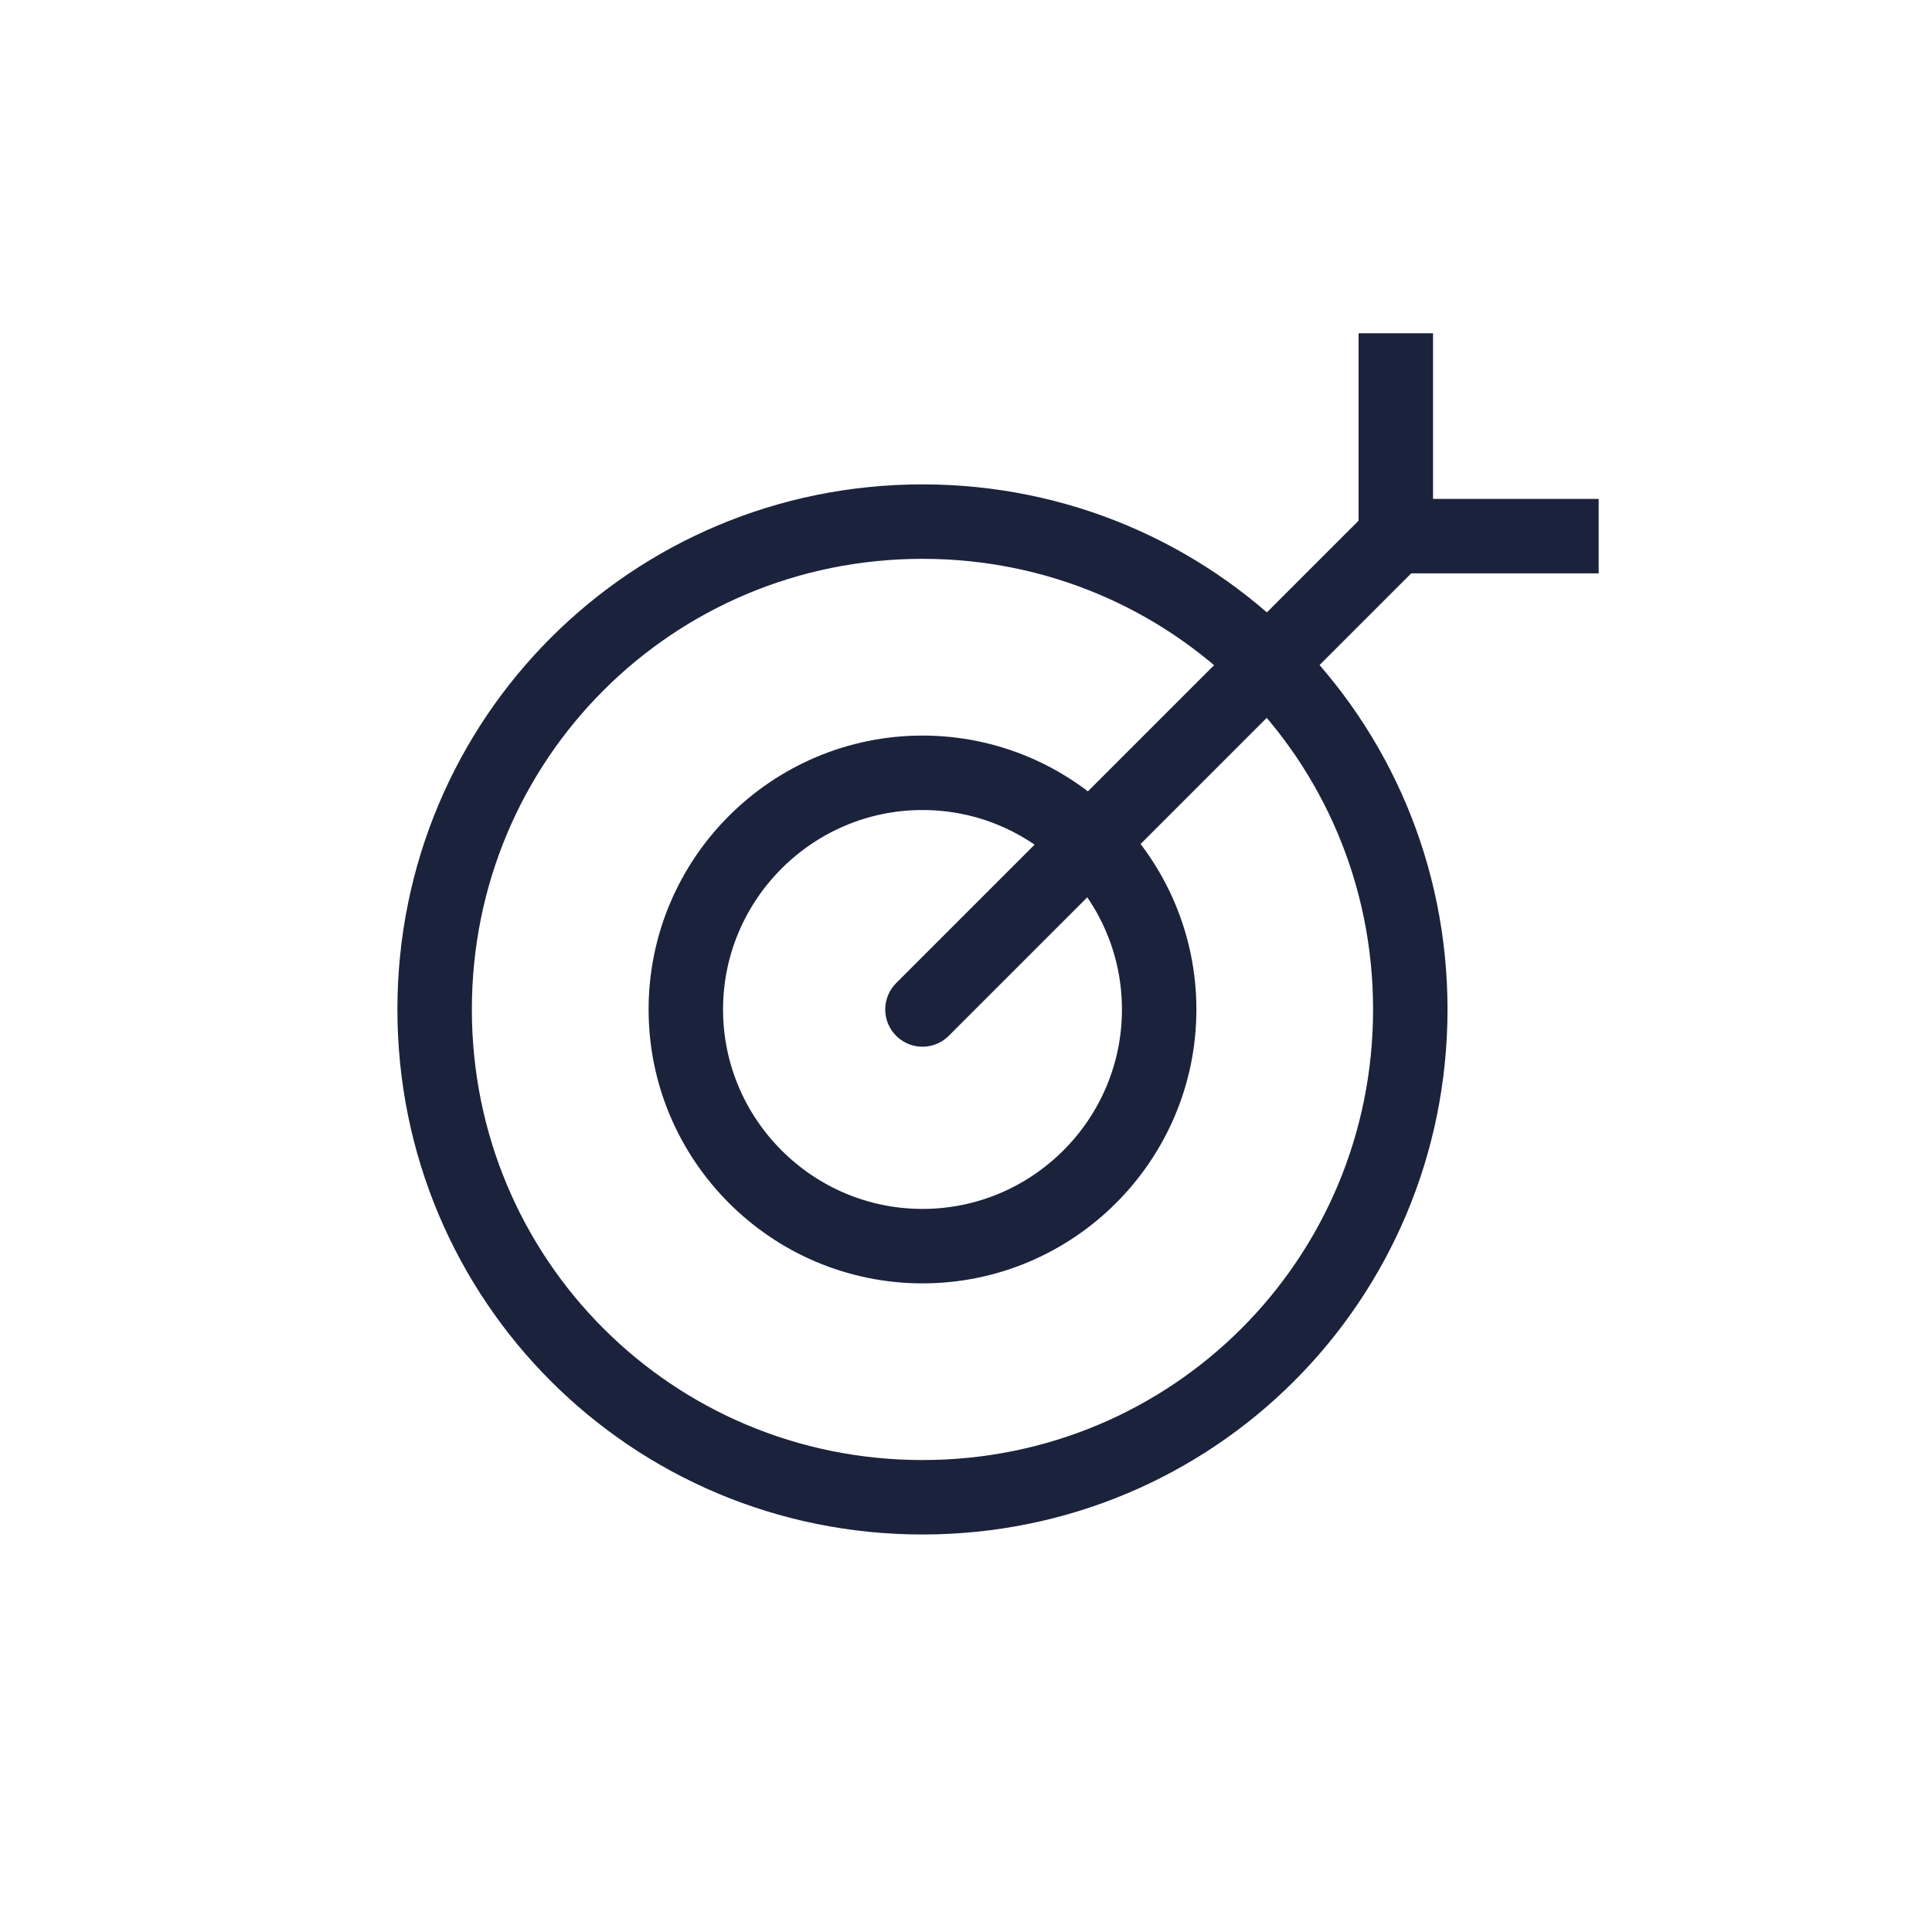 <svg width="60" height="60" viewBox="0 0 60 60" fill="none" xmlns="http://www.w3.org/2000/svg">
<path d="M28.648 46.499C37.048 46.499 43.798 39.749 43.798 31.349C43.798 22.949 37.048 16.199 28.648 16.199C20.248 16.199 13.498 22.949 13.498 31.349C13.498 39.749 20.248 46.499 28.648 46.499Z" stroke="#1B223C" stroke-width="2.312" stroke-miterlimit="10"/>
<path d="M28.649 38.7C32.699 38.7 35.999 35.4 35.999 31.35C35.999 27.3 32.699 24 28.649 24C24.599 24 21.299 27.3 21.299 31.35C21.299 35.4 24.599 38.7 28.649 38.7Z" stroke="#1B223C" stroke-width="2.312" stroke-miterlimit="10"/>
<path d="M28.648 31.35L43.348 16.65" stroke="#1B223C" stroke-width="2.312" stroke-miterlimit="10" stroke-linecap="round"/>
<path d="M49.648 16.65H43.348V10.35" stroke="#1B223C" stroke-width="2.312" stroke-miterlimit="10"/>
</svg>
